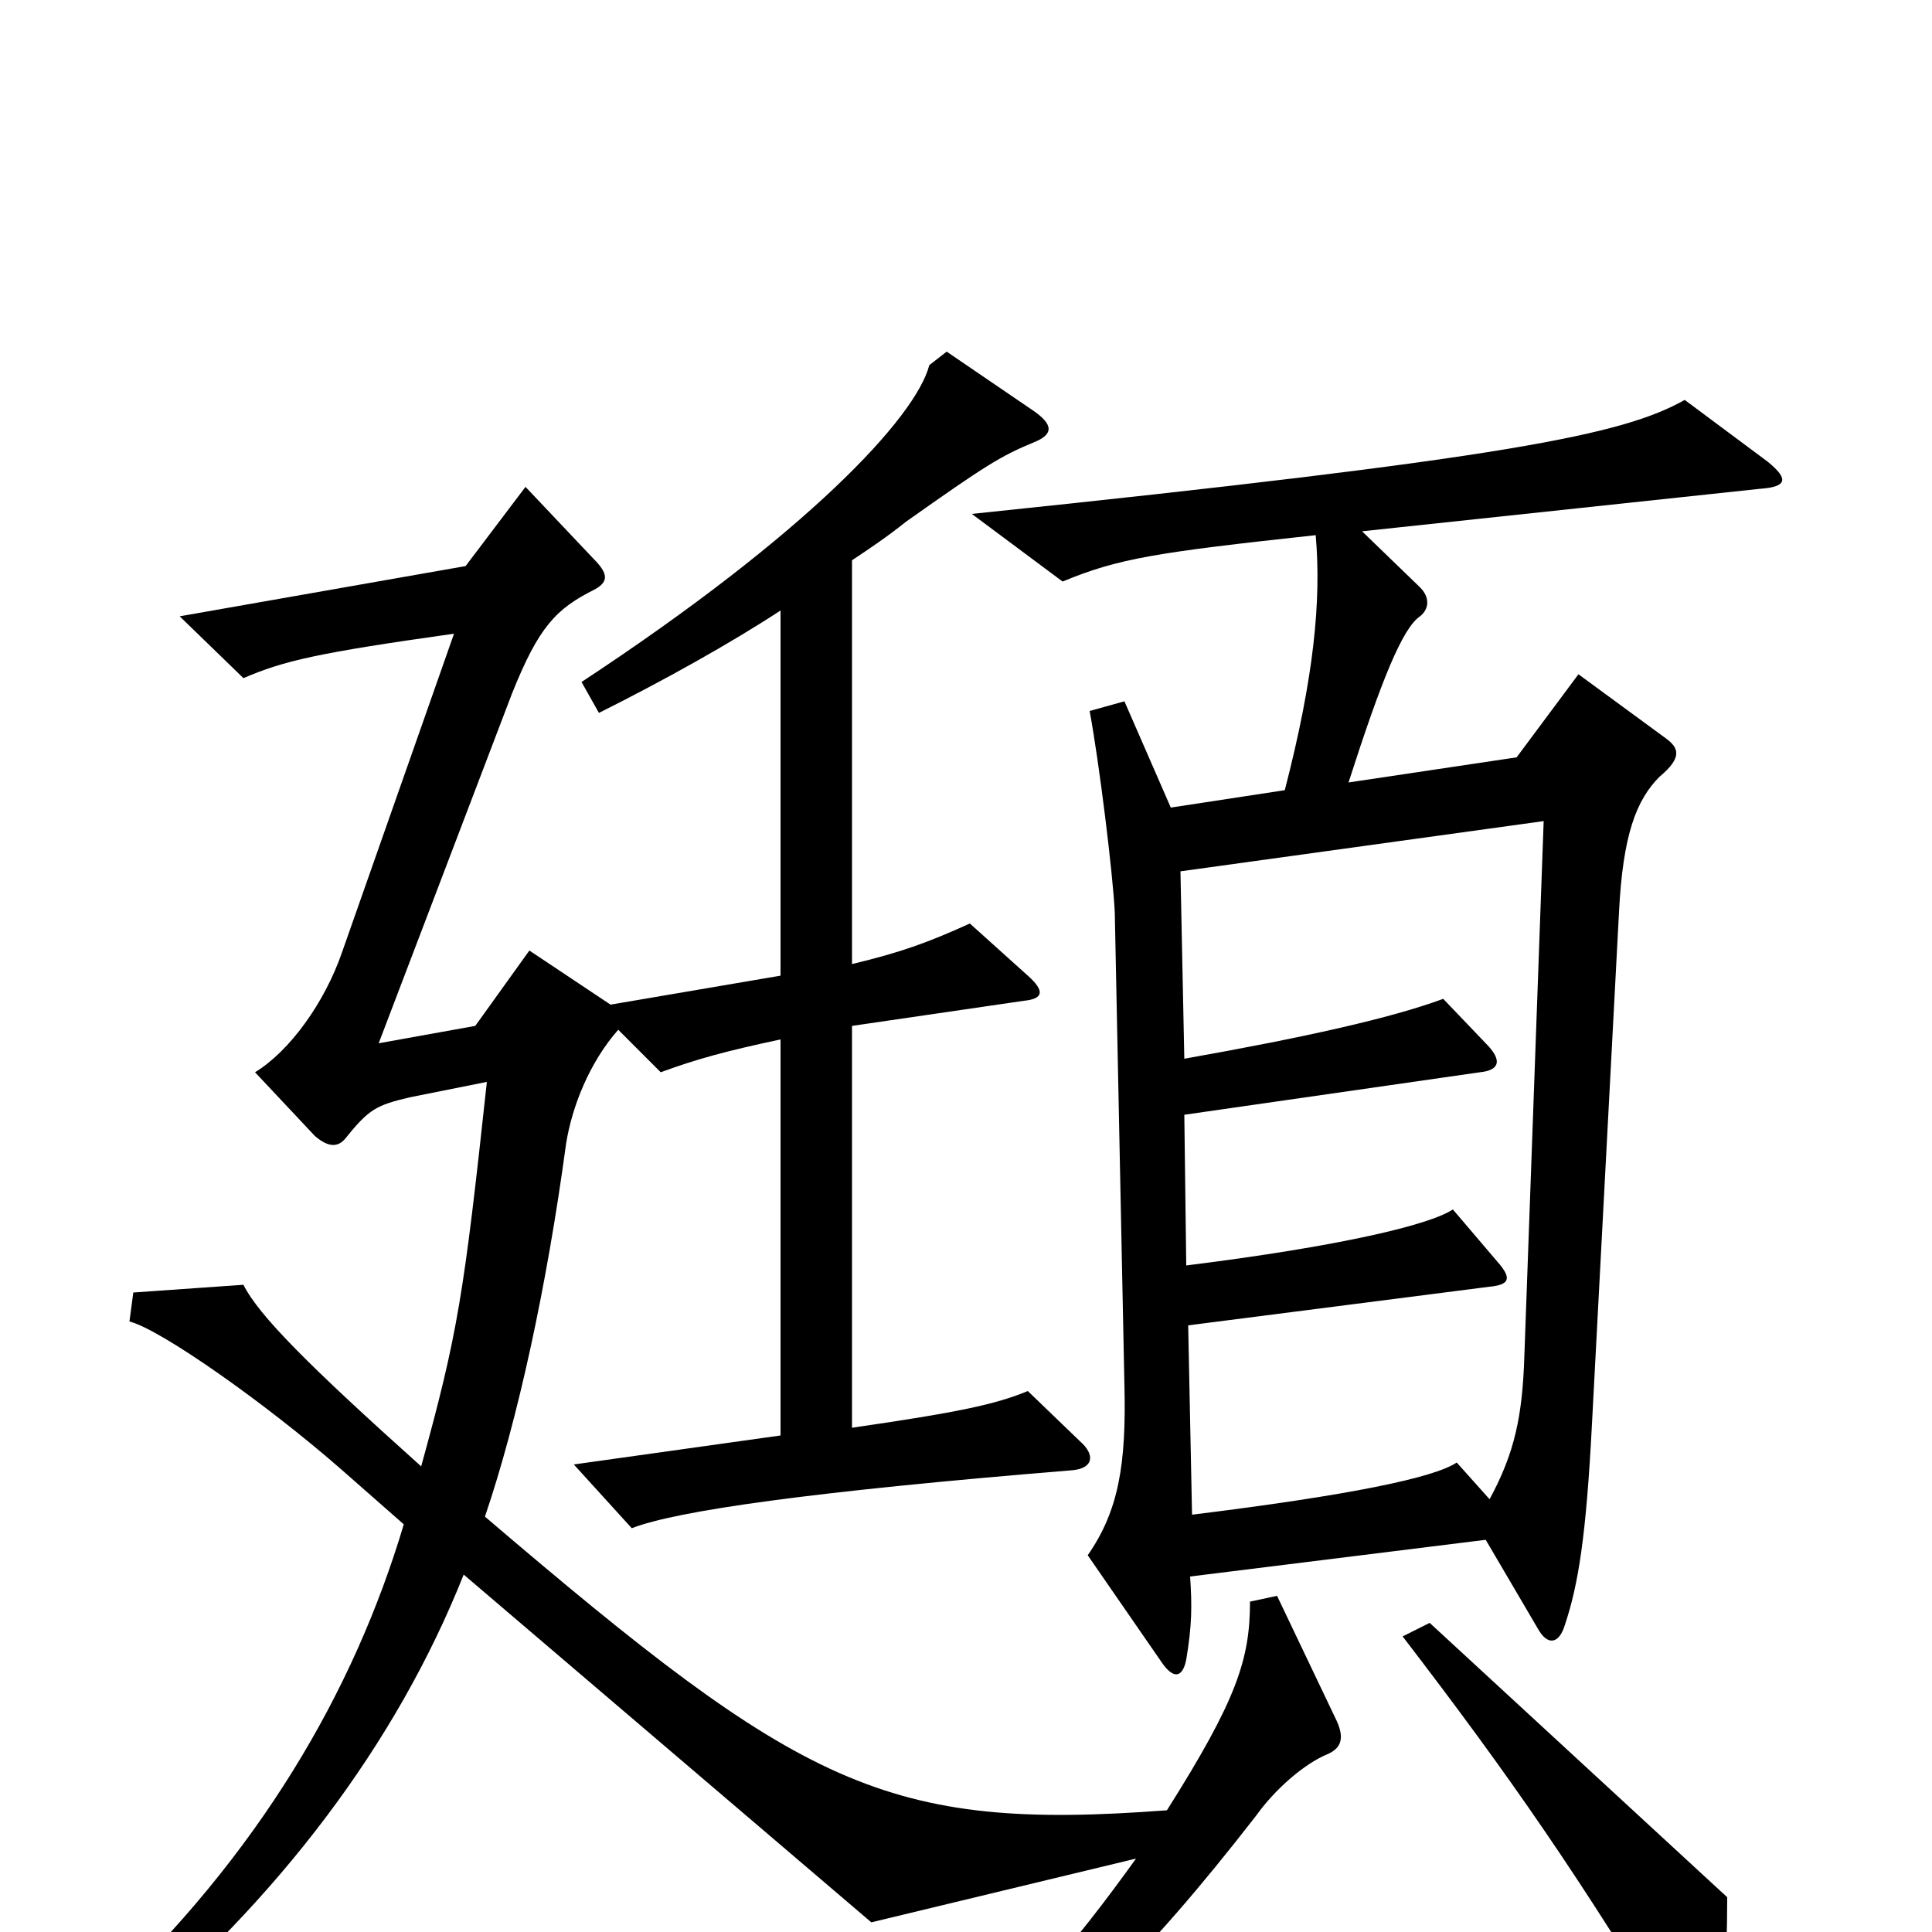 <svg xmlns="http://www.w3.org/2000/svg" viewBox="0 -1000 1000 1000">
	<path fill="#000000" d="M915 -761L872 -793C840 -775 782 -763 503 -734L550 -699C579 -711 598 -714 681 -723C684 -689 680 -649 665 -591L606 -582L582 -637L564 -632C569 -605 576 -548 577 -528L582 -283C583 -242 579 -218 563 -195L601 -140C607 -131 612 -131 614 -141C617 -159 617 -169 616 -184L769 -203L796 -157C801 -148 807 -149 810 -159C817 -180 821 -205 824 -263L838 -528C840 -568 847 -586 859 -598C871 -608 869 -613 862 -618L817 -651L785 -608L698 -595C715 -648 726 -675 735 -681C740 -685 740 -691 735 -696L705 -725L911 -747C925 -748 926 -752 915 -761ZM692 -109L661 -174L647 -171C647 -141 640 -120 604 -63C458 -52 415 -75 251 -215C268 -265 283 -334 293 -408C296 -427 305 -450 320 -467L342 -445C361 -452 376 -456 404 -462V-257L297 -242L327 -209C350 -218 420 -228 555 -239C566 -240 567 -247 559 -254L532 -280C515 -273 496 -269 441 -261V-469L530 -482C540 -483 541 -487 532 -495L502 -522C480 -512 466 -507 441 -501V-710C450 -716 459 -722 469 -730C510 -759 518 -764 535 -771C545 -775 546 -780 534 -788L490 -818L481 -811C474 -784 418 -724 301 -647L310 -631C344 -648 378 -667 404 -684V-495L316 -480L274 -508L246 -469L196 -460L265 -641C279 -676 288 -685 308 -695C315 -699 315 -703 307 -711L272 -748L241 -707L93 -681L126 -649C147 -658 164 -662 235 -672L177 -507C168 -481 150 -456 132 -445L163 -412C170 -406 175 -406 179 -411C191 -426 195 -428 212 -432L252 -440C240 -329 237 -310 218 -241C160 -293 134 -319 126 -335L69 -331L67 -316C83 -312 137 -274 176 -240L209 -211C183 -124 134 -40 52 37L63 51C144 -17 205 -97 240 -185L451 -5L588 -38C555 8 528 39 486 76L497 92C553 51 591 16 650 -60C660 -74 675 -87 687 -92C694 -95 696 -100 692 -109ZM894 -18L740 -160L726 -153C782 -80 818 -28 871 60C877 70 884 70 887 58C892 35 894 17 894 -18ZM799 -575L789 -298C788 -267 784 -248 771 -224L754 -243C742 -235 698 -226 617 -216L615 -314L771 -334C781 -335 783 -338 775 -347L752 -374C740 -366 694 -355 614 -345L613 -423L766 -445C776 -446 778 -451 769 -460L747 -483C720 -473 675 -463 613 -452L611 -549Z"/>
</svg>